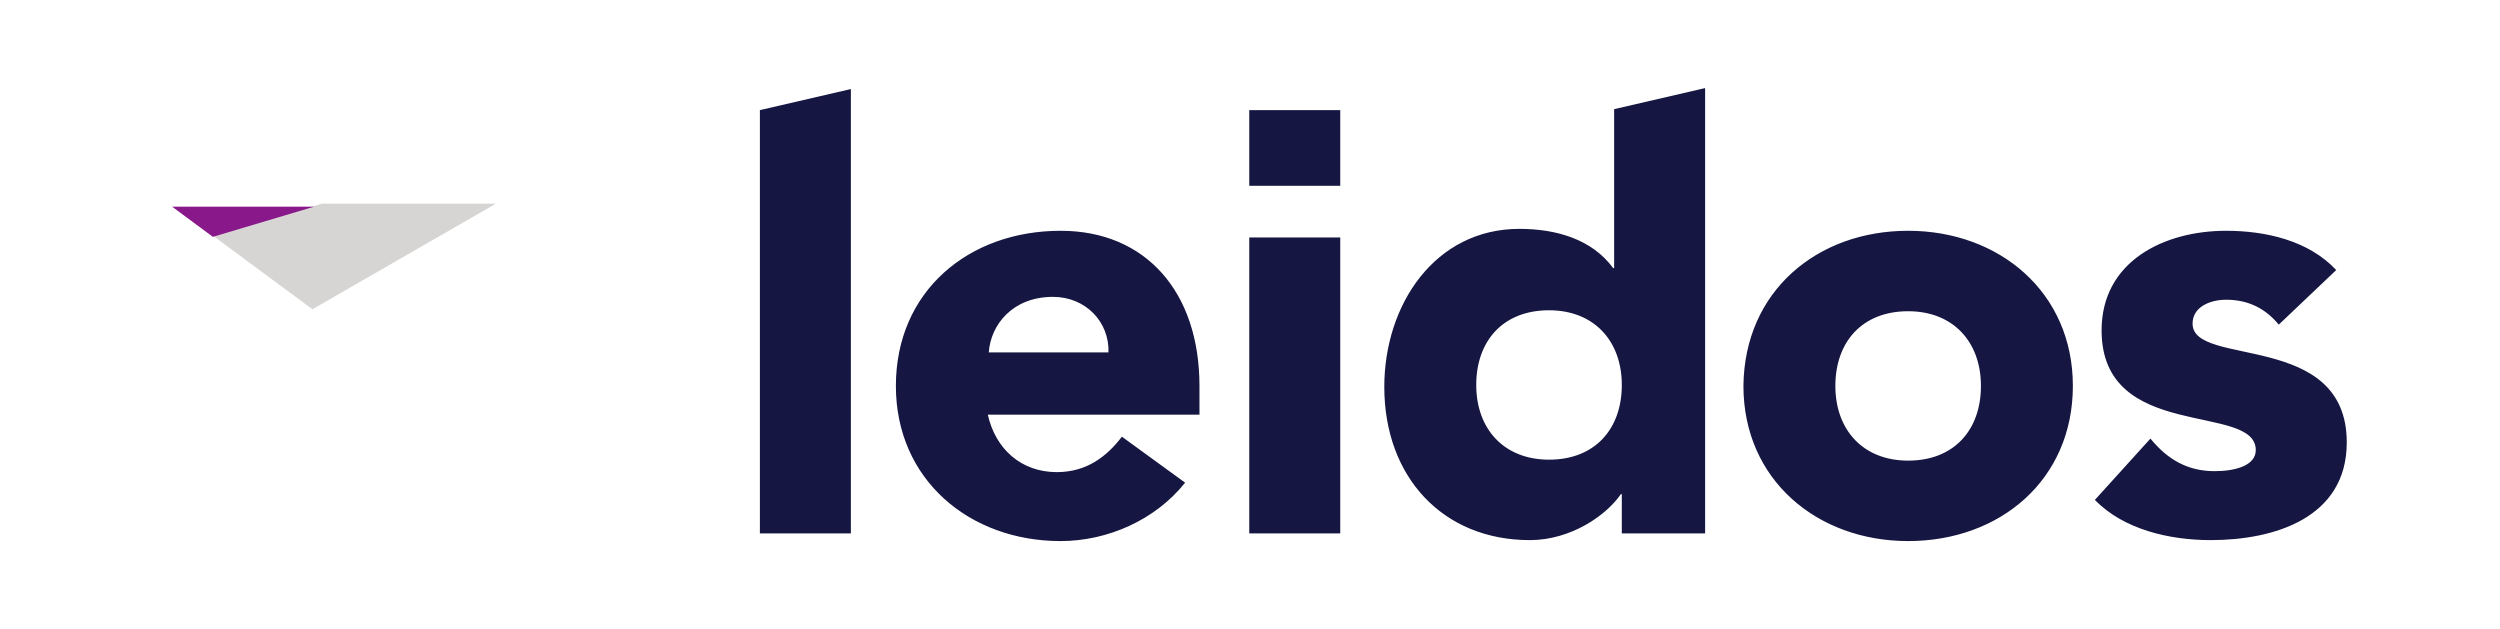 <?xml version="1.0" encoding="UTF-8" standalone="no"?>
<!-- Generator: Adobe Illustrator 18.1.1, SVG Export Plug-In . SVG Version: 6.00 Build 0)  -->

<svg
   xmlns:dc="http://purl.org/dc/elements/1.1/"
   xmlns:cc="http://creativecommons.org/ns#"
   xmlns:rdf="http://www.w3.org/1999/02/22-rdf-syntax-ns#"
   xmlns:svg="http://www.w3.org/2000/svg"
   xmlns="http://www.w3.org/2000/svg"
   xmlns:xlink="http://www.w3.org/1999/xlink"
   xmlns:sodipodi="http://sodipodi.sourceforge.net/DTD/sodipodi-0.dtd"
   xmlns:inkscape="http://www.inkscape.org/namespaces/inkscape"
   version="1.1"
   id="svg2985"
   sodipodi:docname="leidos.svg"
   inkscape:version="0.48.5 r10040"
   x="0px"
   y="0px"
   viewBox="-252.9 140.9 326.31 82.12"
   enable-background="new -252.9 140.9 320 320"
   xml:space="preserve"
   width="100%"
   height="100%"><defs
     id="defs44" /><sodipodi:namedview
     fit-margin-bottom="0"
     fit-margin-right="0"
     inkscape:snap-page="true"
     inkscape:current-layer="g2993"
     inkscape:window-maximized="0"
     inkscape:window-y="57"
     inkscape:window-x="109"
     inkscape:pageshadow="2"
     inkscape:pageopacity="0"
     inkscape:window-width="1258"
     inkscape:window-height="790"
     id="namedview2987"
     fit-margin-left="0"
     showgrid="false"
     inkscape:zoom="2"
     pagecolor="#ffffff"
     inkscape:cy="46.491736"
     fit-margin-top="0"
     objecttolerance="10"
     gridtolerance="10"
     guidetolerance="10"
     bordercolor="#666666"
     inkscape:cx="96.304862"
     borderopacity="1" /><g
     id="g2993"
     transform="matrix(1.25,0,0,-1.25,-10.966,5.395)"
     inkscape:groupmode="layer"
     inkscape:label="Leidos_Transition_logo_Generic"><g
       id="g24"><defs
         id="defs26"><rect
           id="SVGID_5_"
           x="-241.5"
           y="-193"
           width="333"
           height="93.4" /></defs><clipPath
         id="SVGID_6_"><use
           xlink:href="#SVGID_5_"
           overflow="visible"
           id="use30"
           style="overflow:visible"
           x="0"
           y="0"
           width="320"
           height="320" /></clipPath><g
         id="g3527"
         transform="matrix(2.25,0,0,2.25,8.238,63.752)"
         clip-path="url(#SVGID_6_)"><path
           id="path3529"
           inkscape:connector-curvature="0"
           d="m -87.5,-93.8 7.6,2.3 -5.4,4 -2.2,-6.3 z m 5.3,14.5 -1.8,-5.1 26,-0.7 -24.2,5.8 z"
           style="fill:#151641" /></g></g><g
       id="g3023"
       transform="translate(0,9.198)"><g
         id="g5"><defs
           id="defs7"><rect
             height="93.4"
             width="333"
             y="-193"
             x="-241.5"
             id="SVGID_1_" /></defs><clipPath
           id="SVGID_2_"><use
             id="use11"
             overflow="visible"
             xlink:href="#SVGID_1_"
             style="overflow:visible"
             x="0"
             y="0"
             width="320"
             height="320" /></clipPath><path
           d="m -53.6,-129.1 h -9.5 v -7.9 h 9.5 v 7.9 z m -9.5,-13.3 h 9.5 v -30.9 h -9.5 v 30.9 l 0,0 z m 107.5,-9.1 c -1.4,1.7 -3.2,2.6 -5.5,2.6 -1.6,0 -3.5,-0.7 -3.5,-2.5 0,-4.6 16.1,-0.7 16.1,-12.4 0,-7.9 -7.6,-10.2 -14.2,-10.2 -4.3,0 -9.1,1.1 -12.1,4.2 l 5.8,6.4 c 1.8,-2.2 3.9,-3.4 6.7,-3.4 2.2,0 4.3,0.6 4.3,2.2 0,5 -16.1,0.8 -16.1,12.5 0,7.2 6.5,10.4 13,10.4 4.1,0 8.6,-1 11.5,-4.1 l -6,-5.7 0,0 z M 5.7,-165.7 c 4.8,0 7.6,3.2 7.6,7.8 0,4.6 -2.9,7.8 -7.6,7.8 -4.8,0 -7.6,-3.2 -7.6,-7.8 0,-4.6 2.9,-7.8 7.6,-7.8 m 0,24 c 9.5,0 17.2,-6.4 17.2,-16.2 0,-9.8 -7.6,-16.2 -17.2,-16.2 -9.5,0 -17.2,6.4 -17.2,16.2 0.1,9.9 7.7,16.2 17.2,16.2 m -37.5,-8.3 c -4.8,0 -7.6,-3.2 -7.6,-7.8 0,-4.6 2.9,-7.8 7.6,-7.8 4.8,0 7.6,3.2 7.6,7.8 0,4.6 -2.9,7.8 -7.6,7.8 m 16.4,-23.3 h -8.8 v 4.1 h -0.1 c -1.5,-2.2 -5.2,-4.8 -9.5,-4.8 -9.1,0 -15.2,6.6 -15.2,16 0,8.6 5.3,16.5 14.1,16.5 3.9,0 7.6,-1.1 9.8,-4.1 h 0.1 v 16.6 l 9.5,2.2 v -46.5 z m -62.4,18.9 c 0.1,3.2 -2.4,5.8 -5.8,5.8 -4.2,0 -6.5,-2.9 -6.7,-5.8 h 12.5 z m 8,-13.6 c -3.1,-3.9 -8.1,-6.1 -13,-6.1 -9.5,0 -17.2,6.4 -17.2,16.2 0,9.9 7.6,16.2 17.2,16.2 8.9,0 14.5,-6.4 14.5,-16.2 v -3 h -22.1 c 0.8,-3.6 3.5,-6 7.2,-6 3.1,0 5.2,1.6 6.8,3.7 l 6.6,-4.8 z m -44.4,38.9 9.5,2.2 v -46.4 h -9.5 v 44.2 z"
           clip-path="url(#SVGID_2_)"
           inkscape:connector-curvature="0"
           id="path3521"
           style="fill:#151641" /></g><g
         id="g14"><defs
           id="defs16"><rect
             height="93.4"
             width="333"
             y="-193"
             x="-241.5"
             id="SVGID_3_" /></defs><clipPath
           id="SVGID_4_"><use
             id="use20"
             overflow="visible"
             xlink:href="#SVGID_3_"
             style="overflow:visible"
             x="0"
             y="0"
             width="320"
             height="320" /></clipPath><g
           clip-path="url(#SVGID_4_)"
           transform="matrix(2.25,0,0,2.25,3.328,85.231)"
           id="g3523"><path
             d="m -87.5,-93.8 4.4,-3.3 1.1,3.2 -5.5,0.1 z m 14.5,-10.7 -4.6,3.4 21.8,6.5 -17.2,-9.9 z"
             inkscape:connector-curvature="0"
             id="path3525"
             style="fill:#d7d4d4" /></g></g><g
         id="g34"><defs
           id="defs36"><rect
             height="93.4"
             width="333"
             y="-193"
             x="-241.5"
             id="SVGID_7_" /></defs><clipPath
           id="SVGID_8_"><use
             id="use40"
             overflow="visible"
             xlink:href="#SVGID_7_"
             style="overflow:visible"
             x="0"
             y="0"
             width="320"
             height="320" /></clipPath><g
           clip-path="url(#SVGID_8_)"
           transform="matrix(2.25,0,0,2.25,15.879,84.917)"
           id="g3531"><path
             d="m -87.5,-93.8 -1.1,-3.2 5.4,-4 21.8,6.5 -26.1,0.7 z"
             inkscape:connector-curvature="0"
             id="path3533"
             style="fill:#89188b" /></g></g></g></g></svg>